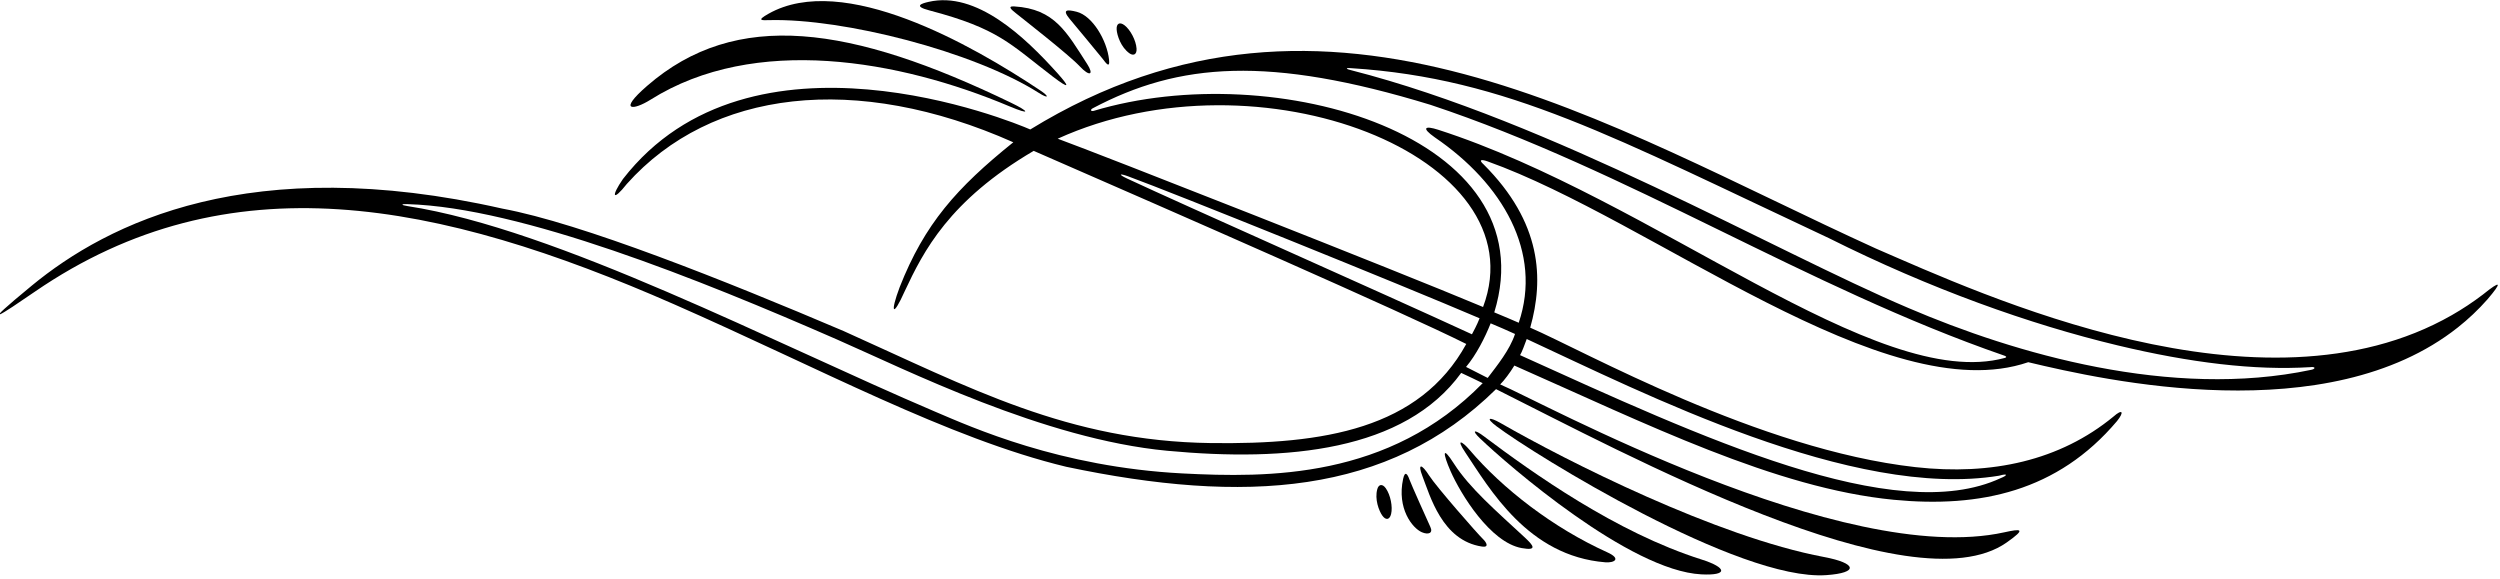 <?xml version="1.0" encoding="UTF-8"?>
<svg xmlns="http://www.w3.org/2000/svg" xmlns:xlink="http://www.w3.org/1999/xlink" width="527pt" height="122pt" viewBox="0 0 527 122" version="1.1">
<g id="surface1">
<path style=" stroke:none;fill-rule:nonzero;fill:rgb(0%,0%,0%);fill-opacity:1;" d="M 523.402 62.086 C 521.277 63.707 519.086 65.152 516.836 66.438 C 476.672 89.414 417.715 62.02 395.426 52.387 C 338.559 26.535 280.227 -11.438 217.18 27.293 C 213.371 25.617 158.285 3.008 131.32 37.734 C 128.781 41.398 129.098 42.625 132.148 38.758 C 149.953 18.852 180.426 15.246 213.602 29.992 C 201.672 39.59 194.902 47.18 189.641 60.562 C 187.625 65.926 188.152 67.141 190.727 61.363 C 194.672 52.957 200.035 42.309 217.902 31.801 C 248.105 44.973 295.684 65.805 309.09 72.508 C 299.27 90.41 279.059 93.719 255.23 93.398 C 225.172 92.996 204.418 81.723 177.844 69.789 C 152.883 59.164 122.547 47.055 105.883 43.973 C 52.82 31.953 22.766 46.98 6.695 60.215 C -5.004 69.848 0.387 66.266 7.328 61.5 C 48.172 33.465 92.359 42.305 142.125 64.156 C 172.508 77.492 199.934 92.418 224.777 98.402 C 262.289 106.301 292.598 104.469 315.363 82.031 C 342.441 95.57 403.023 128.438 423.008 114.355 C 427.23 111.383 426.043 111.434 422.496 112.215 C 388.406 119.715 324.375 84.41 316.238 81.039 C 317.055 80.234 318.312 78.578 319.227 77.059 C 346.793 89.215 374.266 102.949 399.203 105.355 C 417.387 107.109 433.738 103.594 446.262 88.77 C 447.844 86.809 447.426 86.125 445.516 87.816 C 434.238 97.098 419.824 100.266 403.789 98.473 C 370.73 94.773 333.715 73.859 322.57 69.074 C 325.477 58.781 325.02 46.918 312.742 34.652 C 311.77 33.793 312.043 33.473 313.57 34.016 C 348.395 46.438 397.348 86.699 427.555 76.352 C 443.605 80.188 490.645 90.785 518.117 69.02 C 520.332 67.266 522.422 65.301 524.355 63.105 C 527.504 59.418 527.277 58.961 523.402 62.086 Z M 237.59 37.637 C 235.66 36.734 235.965 36.496 237.812 37.172 C 247.469 40.703 295.047 59.883 311.898 67.094 C 311.312 68.586 310.637 69.793 310.285 70.469 C 290.902 61.535 249.883 43.383 237.59 37.637 Z M 222.965 29.238 C 265.387 9.969 324.543 32.973 312.629 64.715 C 294.121 56.945 232.168 32.609 222.965 29.238 Z M 249.234 99.797 C 223.398 98.453 204.852 90.066 197.074 86.758 C 163.277 72.371 117.359 48.301 85.914 43.445 C 84.445 43.23 84.484 42.953 85.965 43.035 C 109.773 43.746 147.512 58.914 176.395 71.547 C 190.992 77.93 220.031 92.578 246.062 95.023 C 271.422 97.406 296.105 95.035 308.02 78.609 C 309.578 79.34 311.23 80.105 312.551 80.773 C 292.805 100.961 267.305 100.734 249.234 99.797 Z M 313.605 79.668 C 312.441 79.059 310.641 78.148 309.043 77.348 C 311.16 74.844 313.043 71.16 314.23 68.16 C 315.664 68.754 317.926 69.742 319.367 70.402 C 318.258 73.773 315.617 77.016 313.605 79.668 Z M 421.406 100.277 C 423.309 99.738 423.254 100.195 421.738 100.793 C 399.406 111.176 358.688 92.188 320.426 74.863 C 320.828 74.23 321.391 72.652 321.836 71.465 C 346.336 82.809 390.59 105.359 421.406 100.277 Z M 422.629 75.449 C 395.516 82.809 348.609 41.977 303.172 27.352 C 300.398 26.457 299.531 26.902 302.461 28.961 C 316.793 38.723 325.168 53.223 320.148 68.035 C 319.191 67.602 317.02 66.695 314.992 65.848 C 326.406 28.703 268.68 11.875 230.539 23.375 C 229.918 23.527 229.789 23.117 230.336 22.832 C 248.559 13.199 267.414 11.668 301.547 22.098 C 343.254 35.941 380.789 60.551 422.457 74.949 C 422.656 75.02 423.258 75.238 422.629 75.449 Z M 487.191 77.961 C 457.734 84.184 424.797 74.574 402.285 64.922 C 373.648 52.754 327.121 25.621 284.848 14.809 C 283.699 14.562 283.512 14.25 284.863 14.375 C 317.742 16.473 340.387 29.055 385.543 50.207 C 406.895 60.887 427.859 68.367 446.41 72.809 C 461.738 76.48 475.309 78.121 487.016 77.395 C 488.16 77.242 488.16 77.777 487.191 77.961 "/>
<path style=" stroke:none;fill-rule:nonzero;fill:rgb(0%,0%,0%);fill-opacity:1;" d="M 238.094 11.242 C 238.938 11.84 239.668 11.492 239.586 10.238 C 239.469 8.504 238.277 6.27 237.051 5.328 C 236.02 4.543 235.309 4.965 235.391 6.234 C 235.469 7.445 236.277 9.961 238.094 11.242 "/>
<path style=" stroke:none;fill-rule:nonzero;fill:rgb(0%,0%,0%);fill-opacity:1;" d="M 232.465 12.43 C 233.027 13.172 234.008 14.594 233.789 12.574 C 233.348 8.531 230.309 3.324 226.953 2.48 C 224.996 1.988 223.797 1.949 225.492 3.996 C 226.238 4.902 231.902 11.684 232.465 12.43 "/>
<path style=" stroke:none;fill-rule:nonzero;fill:rgb(0%,0%,0%);fill-opacity:1;" d="M 214.18 2.812 C 215.621 3.973 225.289 11.512 227.586 13.957 C 229.746 16.258 230.641 15.762 229.18 13.504 C 224.855 6.816 222.352 1.867 213.809 1.352 C 212.211 1.254 213.324 2.129 214.18 2.812 "/>
<path style=" stroke:none;fill-rule:nonzero;fill:rgb(0%,0%,0%);fill-opacity:1;" d="M 195.891 2.188 C 210.531 6.027 212.98 9.32 221.867 16.098 C 225.676 19.004 225.461 18.273 222.867 15.387 C 215.977 7.715 205.793 -1.926 195.746 0.395 C 194.262 0.734 192.469 1.293 195.891 2.188 "/>
<path style=" stroke:none;fill-rule:nonzero;fill:rgb(0%,0%,0%);fill-opacity:1;" d="M 162.188 4.242 C 177.734 3.852 205.184 10.812 219.02 19.605 C 221.004 20.863 221.324 20.418 219.266 19.047 C 204.922 9.48 177.77 -6.012 162.008 2.895 C 159.375 4.383 160.586 4.285 162.188 4.242 "/>
<path style=" stroke:none;fill-rule:nonzero;fill:rgb(0%,0%,0%);fill-opacity:1;" d="M 137.133 21.016 C 159.129 7.184 189.613 12.652 212.781 22.41 C 217.402 24.355 216.941 23.5 213.16 21.676 C 179.398 5.355 155.203 1.781 136.426 18.09 C 130.113 23.57 133.539 23.277 137.133 21.016 "/>
<path style=" stroke:none;fill-rule:nonzero;fill:rgb(0%,0%,0%);fill-opacity:1;" d="M 290.34 103.09 C 289.734 105.23 290.688 107.695 291.391 108.684 C 292.125 109.723 292.941 109.602 293.246 108.344 C 293.609 106.844 293.129 104.355 292.129 102.934 C 291.406 101.906 290.617 102.098 290.34 103.09 "/>
<path style=" stroke:none;fill-rule:nonzero;fill:rgb(0%,0%,0%);fill-opacity:1;" d="M 297.098 101.051 C 296.695 99.91 296.164 99.188 295.781 100.938 C 294.422 107.184 297.738 111.344 299.73 112.195 C 301.117 112.785 302.129 112.387 301.527 111.098 C 301.035 110.031 297.402 101.93 297.098 101.051 "/>
<path style=" stroke:none;fill-rule:nonzero;fill:rgb(0%,0%,0%);fill-opacity:1;" d="M 301.27 100.254 C 299.574 97.59 298.848 97.801 299.824 100.305 C 301.453 104.48 303.977 113.953 312.402 115.215 C 313.93 115.445 313.395 114.375 312.582 113.598 C 311.48 112.543 302.77 102.602 301.27 100.254 "/>
<path style=" stroke:none;fill-rule:nonzero;fill:rgb(0%,0%,0%);fill-opacity:1;" d="M 321.309 113.191 C 315.453 107.762 309.793 102.883 306.531 97.793 C 303.891 93.672 304.188 95.691 305.77 99.297 C 307.895 104.137 314.148 114.359 320.789 115.539 C 324.223 116.148 323.211 114.953 321.309 113.191 "/>
<path style=" stroke:none;fill-rule:nonzero;fill:rgb(0%,0%,0%);fill-opacity:1;" d="M 358.645 117.93 C 340.645 112.219 323.172 99.75 312.711 91.902 C 310.828 90.492 310.156 90.656 311.941 92.371 C 317.879 98.059 343.52 120.289 358.633 121.074 C 364.309 121.371 364.129 119.668 358.645 117.93 "/>
<path style=" stroke:none;fill-rule:nonzero;fill:rgb(0%,0%,0%);fill-opacity:1;" d="M 384.523 117.422 C 361.879 113.172 330.18 97.152 316.348 89.195 C 313.863 87.77 313.074 88.066 315.492 89.875 C 323.52 95.887 366.555 122.52 384.973 121.238 C 391.891 120.754 391.418 118.719 384.523 117.422 "/>
<path style=" stroke:none;fill-rule:nonzero;fill:rgb(0%,0%,0%);fill-opacity:1;" d="M 338.797 116.418 C 327.395 111.27 316.727 103.016 309.781 94.832 C 308.18 92.945 306.879 92.387 308.867 95.348 C 314.004 102.992 322.062 117.23 338.418 118.535 C 340.258 118.68 341.875 117.809 338.797 116.418 "/>
</g>
</svg>
